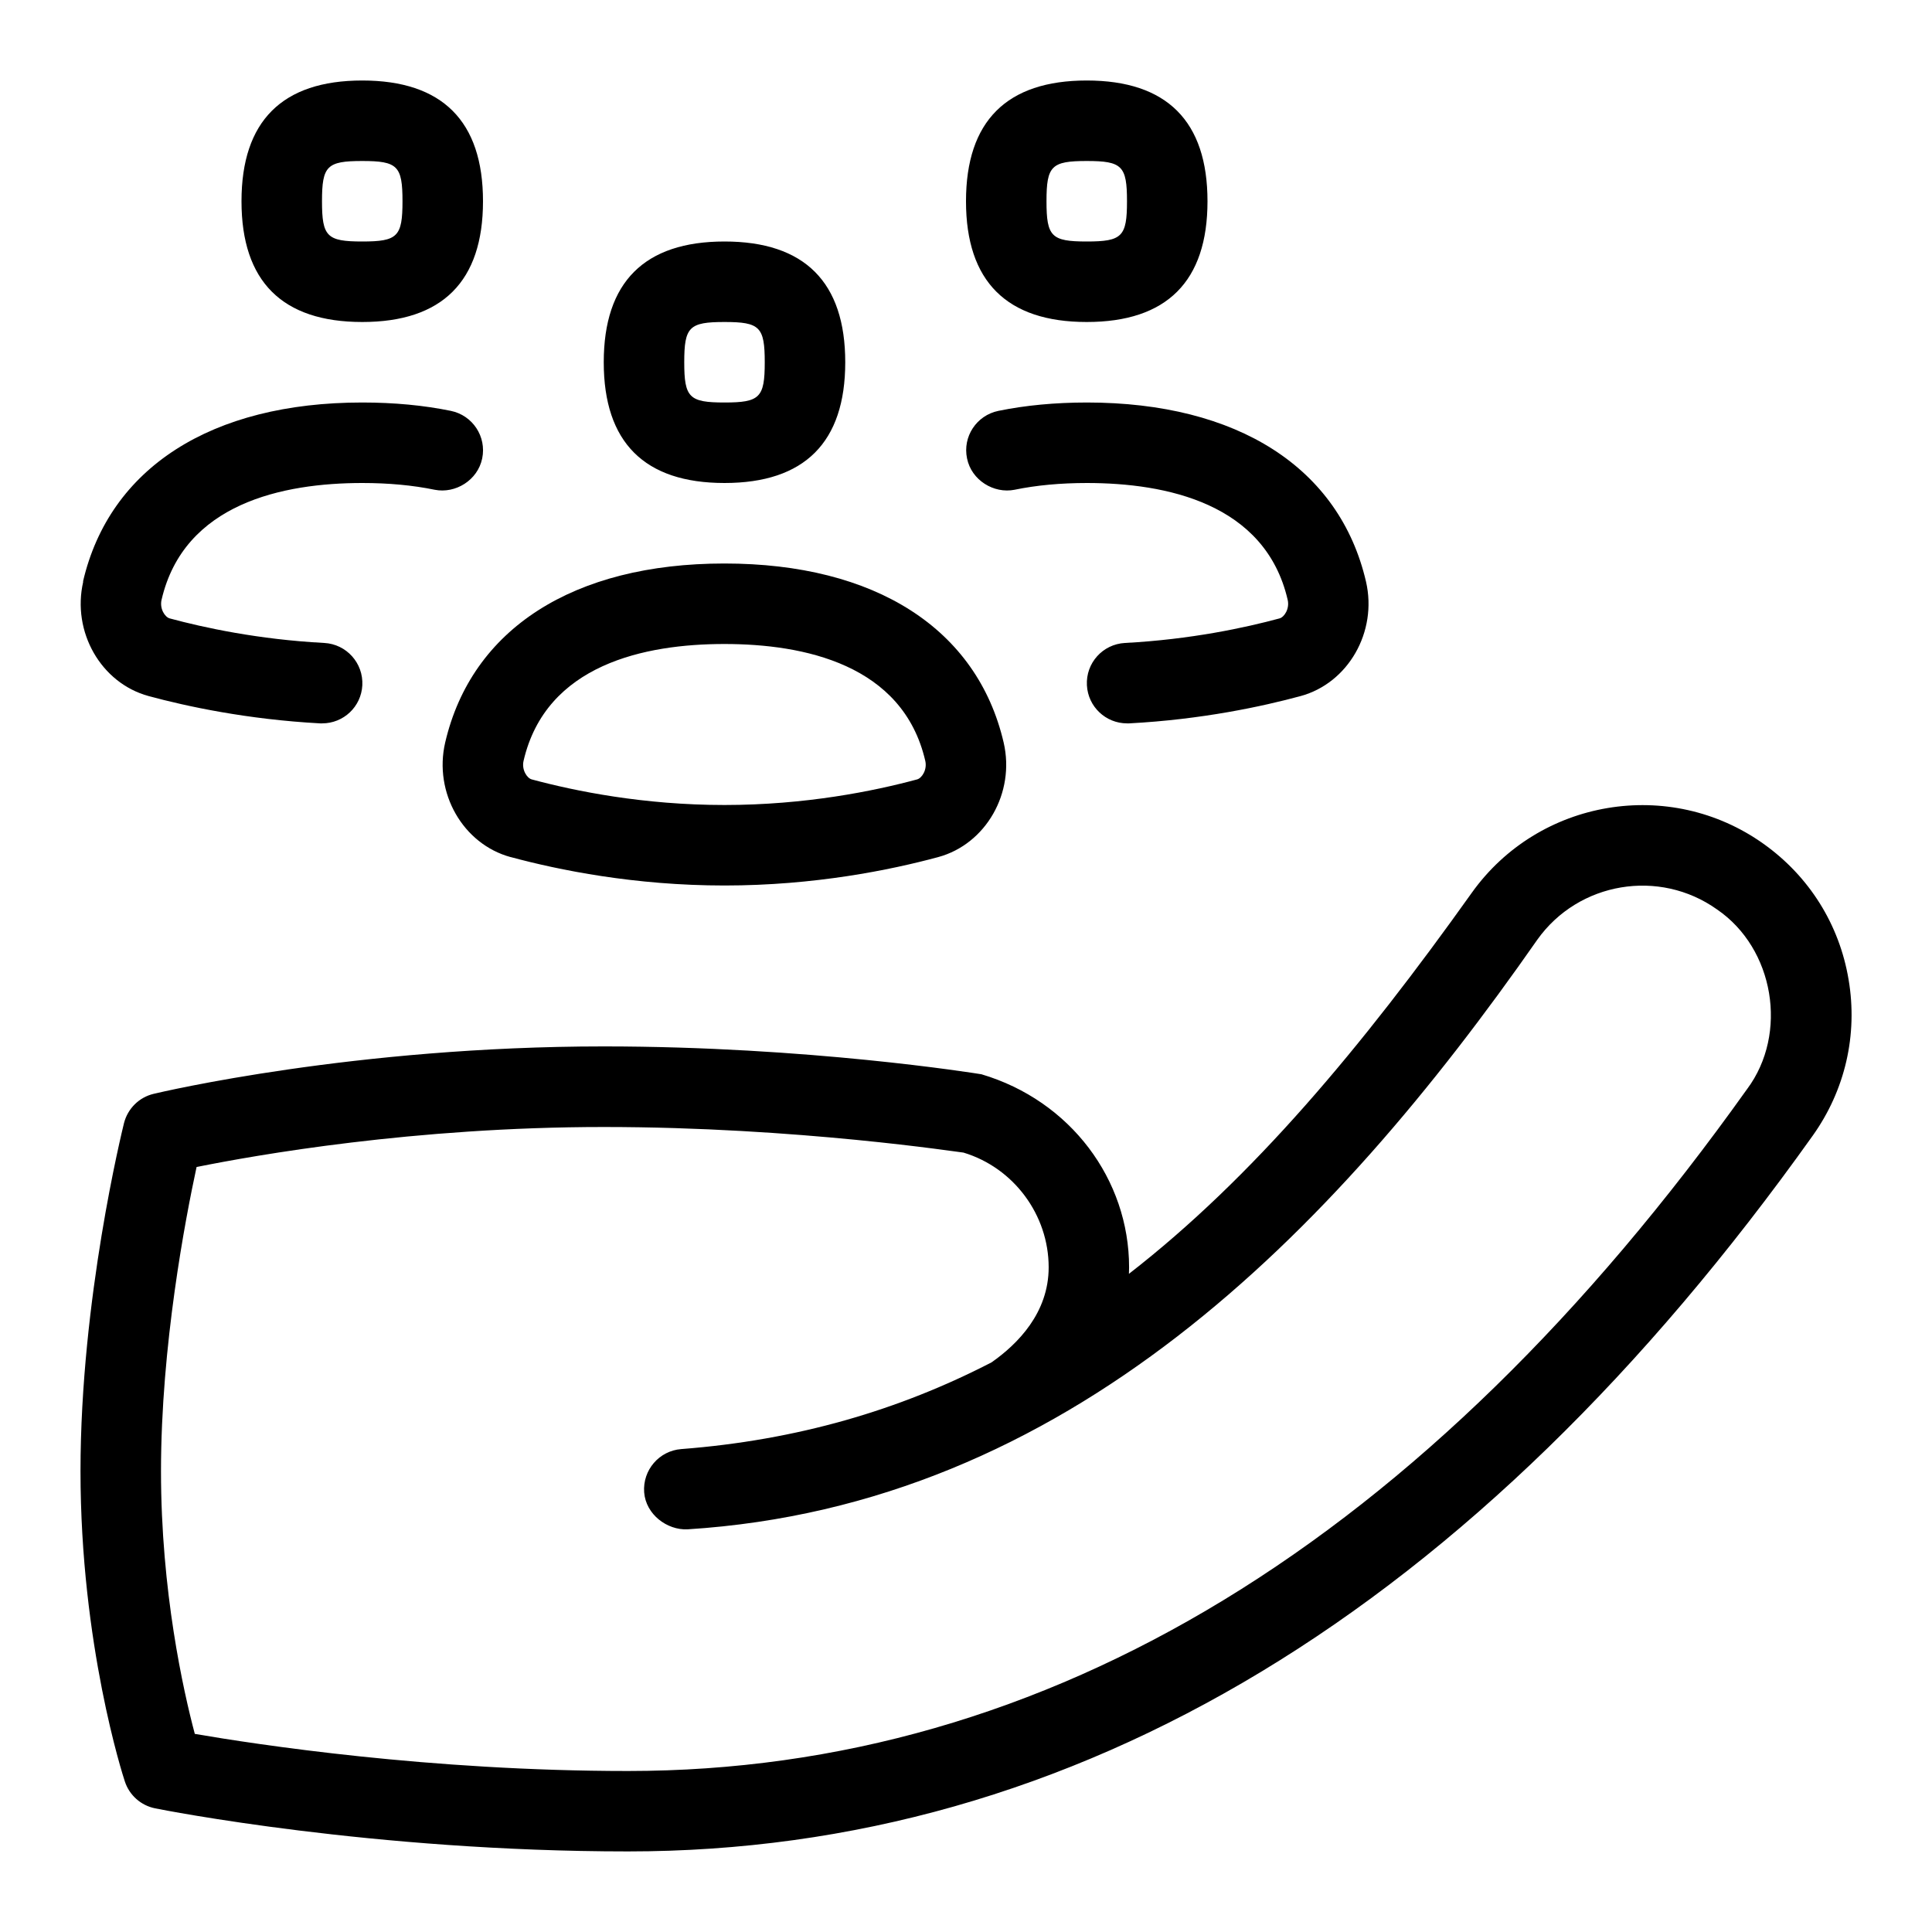 <svg id="Layer_1" viewBox="0 0 24 24" xmlns="http://www.w3.org/2000/svg" data-name="Layer 1"><path d="m22.964 12.17c-.114-.685-.49-1.284-1.056-1.687-1.166-.832-2.794-.558-3.626.609-1.367 1.919-2.723 3.541-4.258 4.732 0-.027.002-.054.002-.081 0-1.09-.728-2.07-1.834-2.398-.087-.014-2.158-.346-4.692-.346-3.093 0-5.49.565-5.591.589-.182.043-.323.184-.369.365-.021.088-.54 2.185-.54 4.321 0 2.155.528 3.788.551 3.856.056.171.2.299.377.334.108.022 2.71.535 5.872.535 5.562 0 10.515-2.991 14.718-8.891.403-.565.562-1.254.446-1.939zm-1.261 1.359c-4.005 5.621-8.683 8.471-13.903 8.471-2.457 0-4.613-.329-5.38-.461-.142-.533-.42-1.773-.42-3.264 0-1.556.303-3.134.442-3.778.729-.147 2.703-.497 5.058-.497 2.408 0 4.441.318 4.469.318.623.188 1.058.773 1.058 1.425 0 .565-.384.953-.71 1.181-1.15.594-2.415.966-3.854 1.077-.275.021-.481.261-.461.537.021.275.284.471.537.46 4.714-.296 7.996-3.653 10.559-7.326.512-.718 1.515-.885 2.231-.375.711.485.888 1.541.375 2.231zm-15.358-2.882c.596.161 1.539.353 2.655.353s2.06-.192 2.655-.353c.593-.161.957-.799.813-1.422-.329-1.414-1.594-2.225-3.469-2.225s-3.14.811-3.469 2.225c-.144.623.221 1.261.813 1.422zm2.655-2.647c.984 0 2.216.252 2.494 1.451.026.111-.042.215-.101.231-.536.145-1.388.318-2.394.318s-1.856-.173-2.394-.318c-.059-.016-.127-.12-.101-.231.278-1.199 1.51-1.451 2.494-1.451zm0-2c.995 0 1.5-.505 1.5-1.5s-.505-1.5-1.5-1.5-1.5.505-1.5 1.5.505 1.5 1.5 1.5zm0-2c.439 0 .5.061.5.5s-.061.5-.5.5-.5-.061-.5-.5.061-.5.5-.5zm-7.969 3.225c.329-1.414 1.594-2.225 3.469-2.225.395 0 .765.035 1.101.104.271.056.445.32.389.591s-.332.44-.59.389c-.271-.056-.573-.084-.899-.084-.984 0-2.216.252-2.494 1.451-.026.111.042.215.101.231.425.115 1.104.262 1.92.305.276.015.487.25.473.526-.014.267-.234.473-.499.473-.009 0-.018 0-.026 0-.904-.049-1.657-.211-2.129-.339-.593-.161-.957-.799-.813-1.422zm3.469-3.225c.995 0 1.5-.505 1.5-1.5s-.505-1.5-1.5-1.5-1.5.505-1.5 1.5.505 1.5 1.5 1.5zm0-2c.439 0 .5.061.5.5s-.061.5-.5.5-.5-.061-.5-.5.061-.5.5-.5zm9 3c1.875 0 3.14.811 3.469 2.225.144.624-.221 1.261-.813 1.422-.472.128-1.225.291-2.129.339-.009 0-.018 0-.026 0-.265 0-.485-.207-.499-.473-.015-.276.196-.511.473-.526.816-.043 1.495-.19 1.92-.305.059-.016.127-.12.101-.231-.278-1.199-1.51-1.451-2.494-1.451-.326 0-.629.028-.899.084-.257.051-.535-.118-.59-.389-.057-.271.118-.535.389-.591.336-.069.706-.104 1.101-.104zm0-1c.995 0 1.5-.505 1.5-1.5s-.505-1.5-1.5-1.5-1.5.505-1.5 1.5.505 1.5 1.5 1.5zm0-2c.439 0 .5.061.5.5s-.061.5-.5.5-.5-.061-.5-.5.061-.5.5-.5z"/></svg>